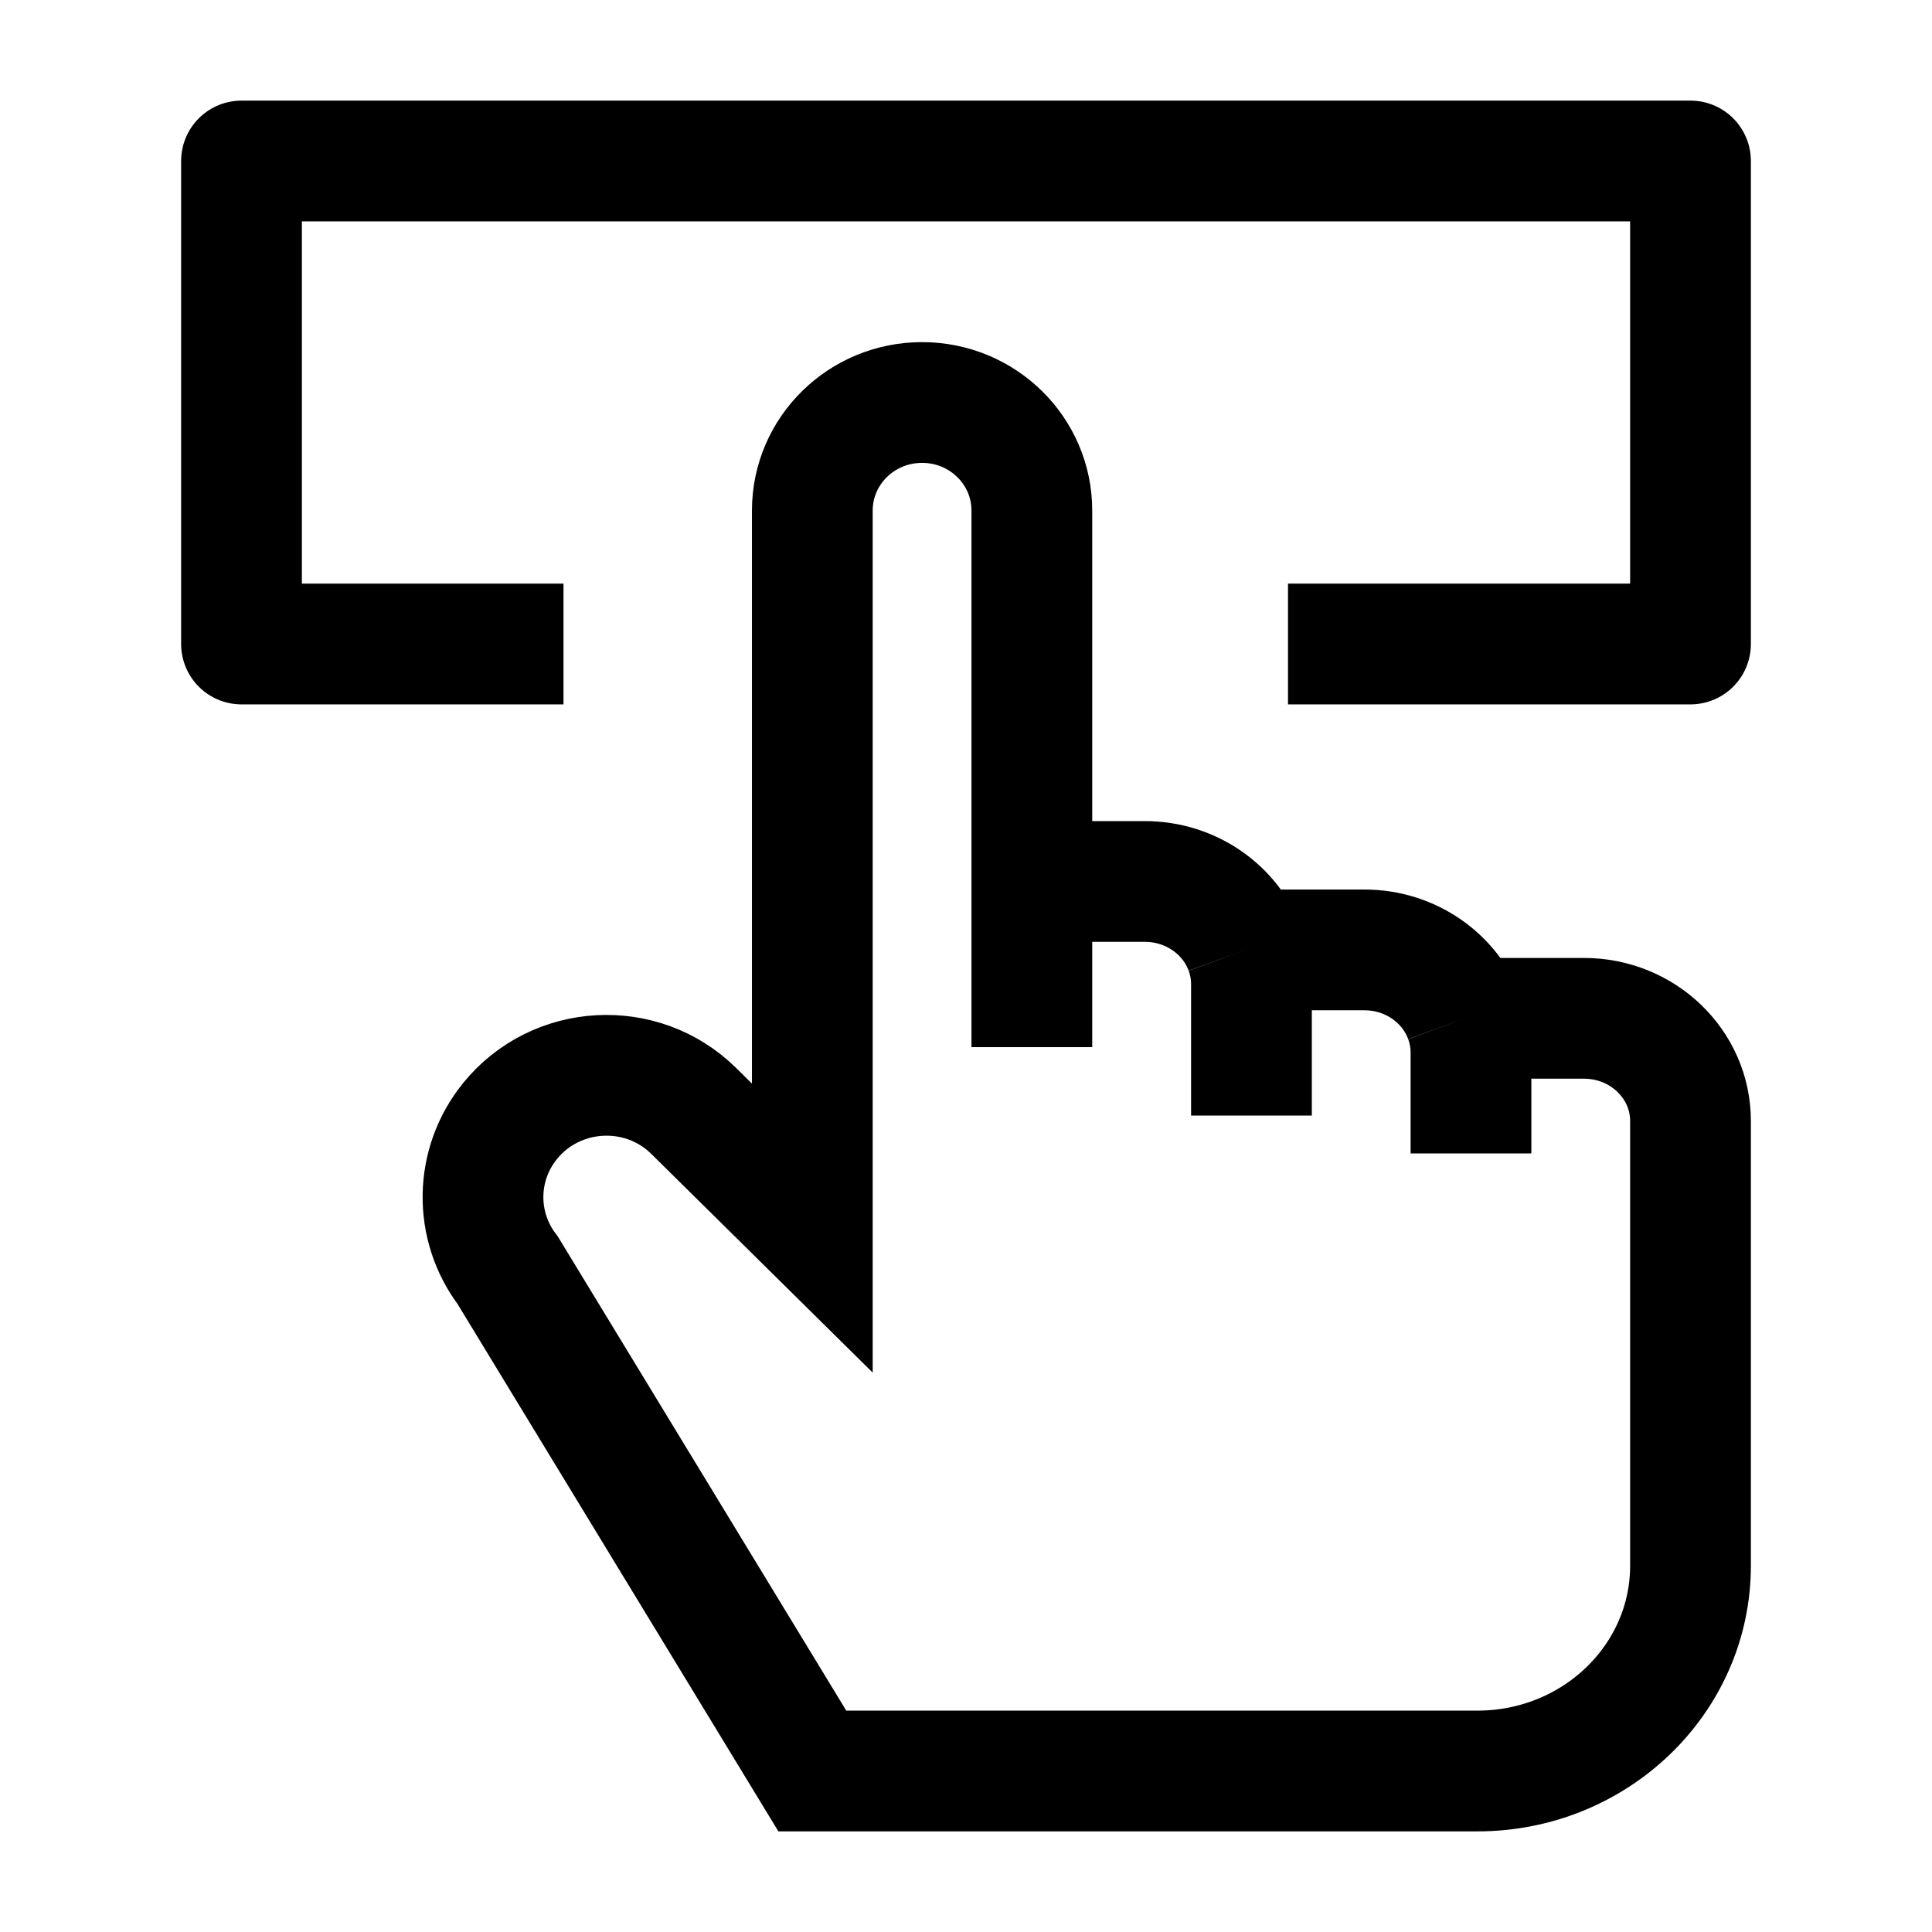 <svg width="24" height="24" viewBox="0 0 24 24" fill="none" xmlns="http://www.w3.org/2000/svg">
    <path d="M15.546 13.858V12.225C15.546 12.076 15.519 11.933 15.47 11.8M18.273 14.328V13.075C18.273 12.926 18.246 12.783 18.197 12.65M12.818 10.95V13.008M12.818 10.95H14.222C14.798 10.95 15.289 11.305 15.47 11.8M12.818 10.95V6.342C12.818 5.601 12.208 5 11.454 5C10.701 5 10.091 5.601 10.091 6.342V15.256L8.618 13.801C7.972 13.163 6.907 13.222 6.336 13.926C5.899 14.465 5.887 15.228 6.307 15.78L10.091 22H18.353C19.815 22 21 20.858 21 19.45V13.925C21 13.221 20.407 12.65 19.677 12.65H18.197M15.47 11.8H16.949C17.526 11.8 18.016 12.155 18.197 12.65" stroke="currentColor" stroke-width="1.5"/>
    <path d="M7 8H3V2H21V8H16" stroke="currentColor" stroke-width="1.5" stroke-linejoin="round"/>
</svg>
